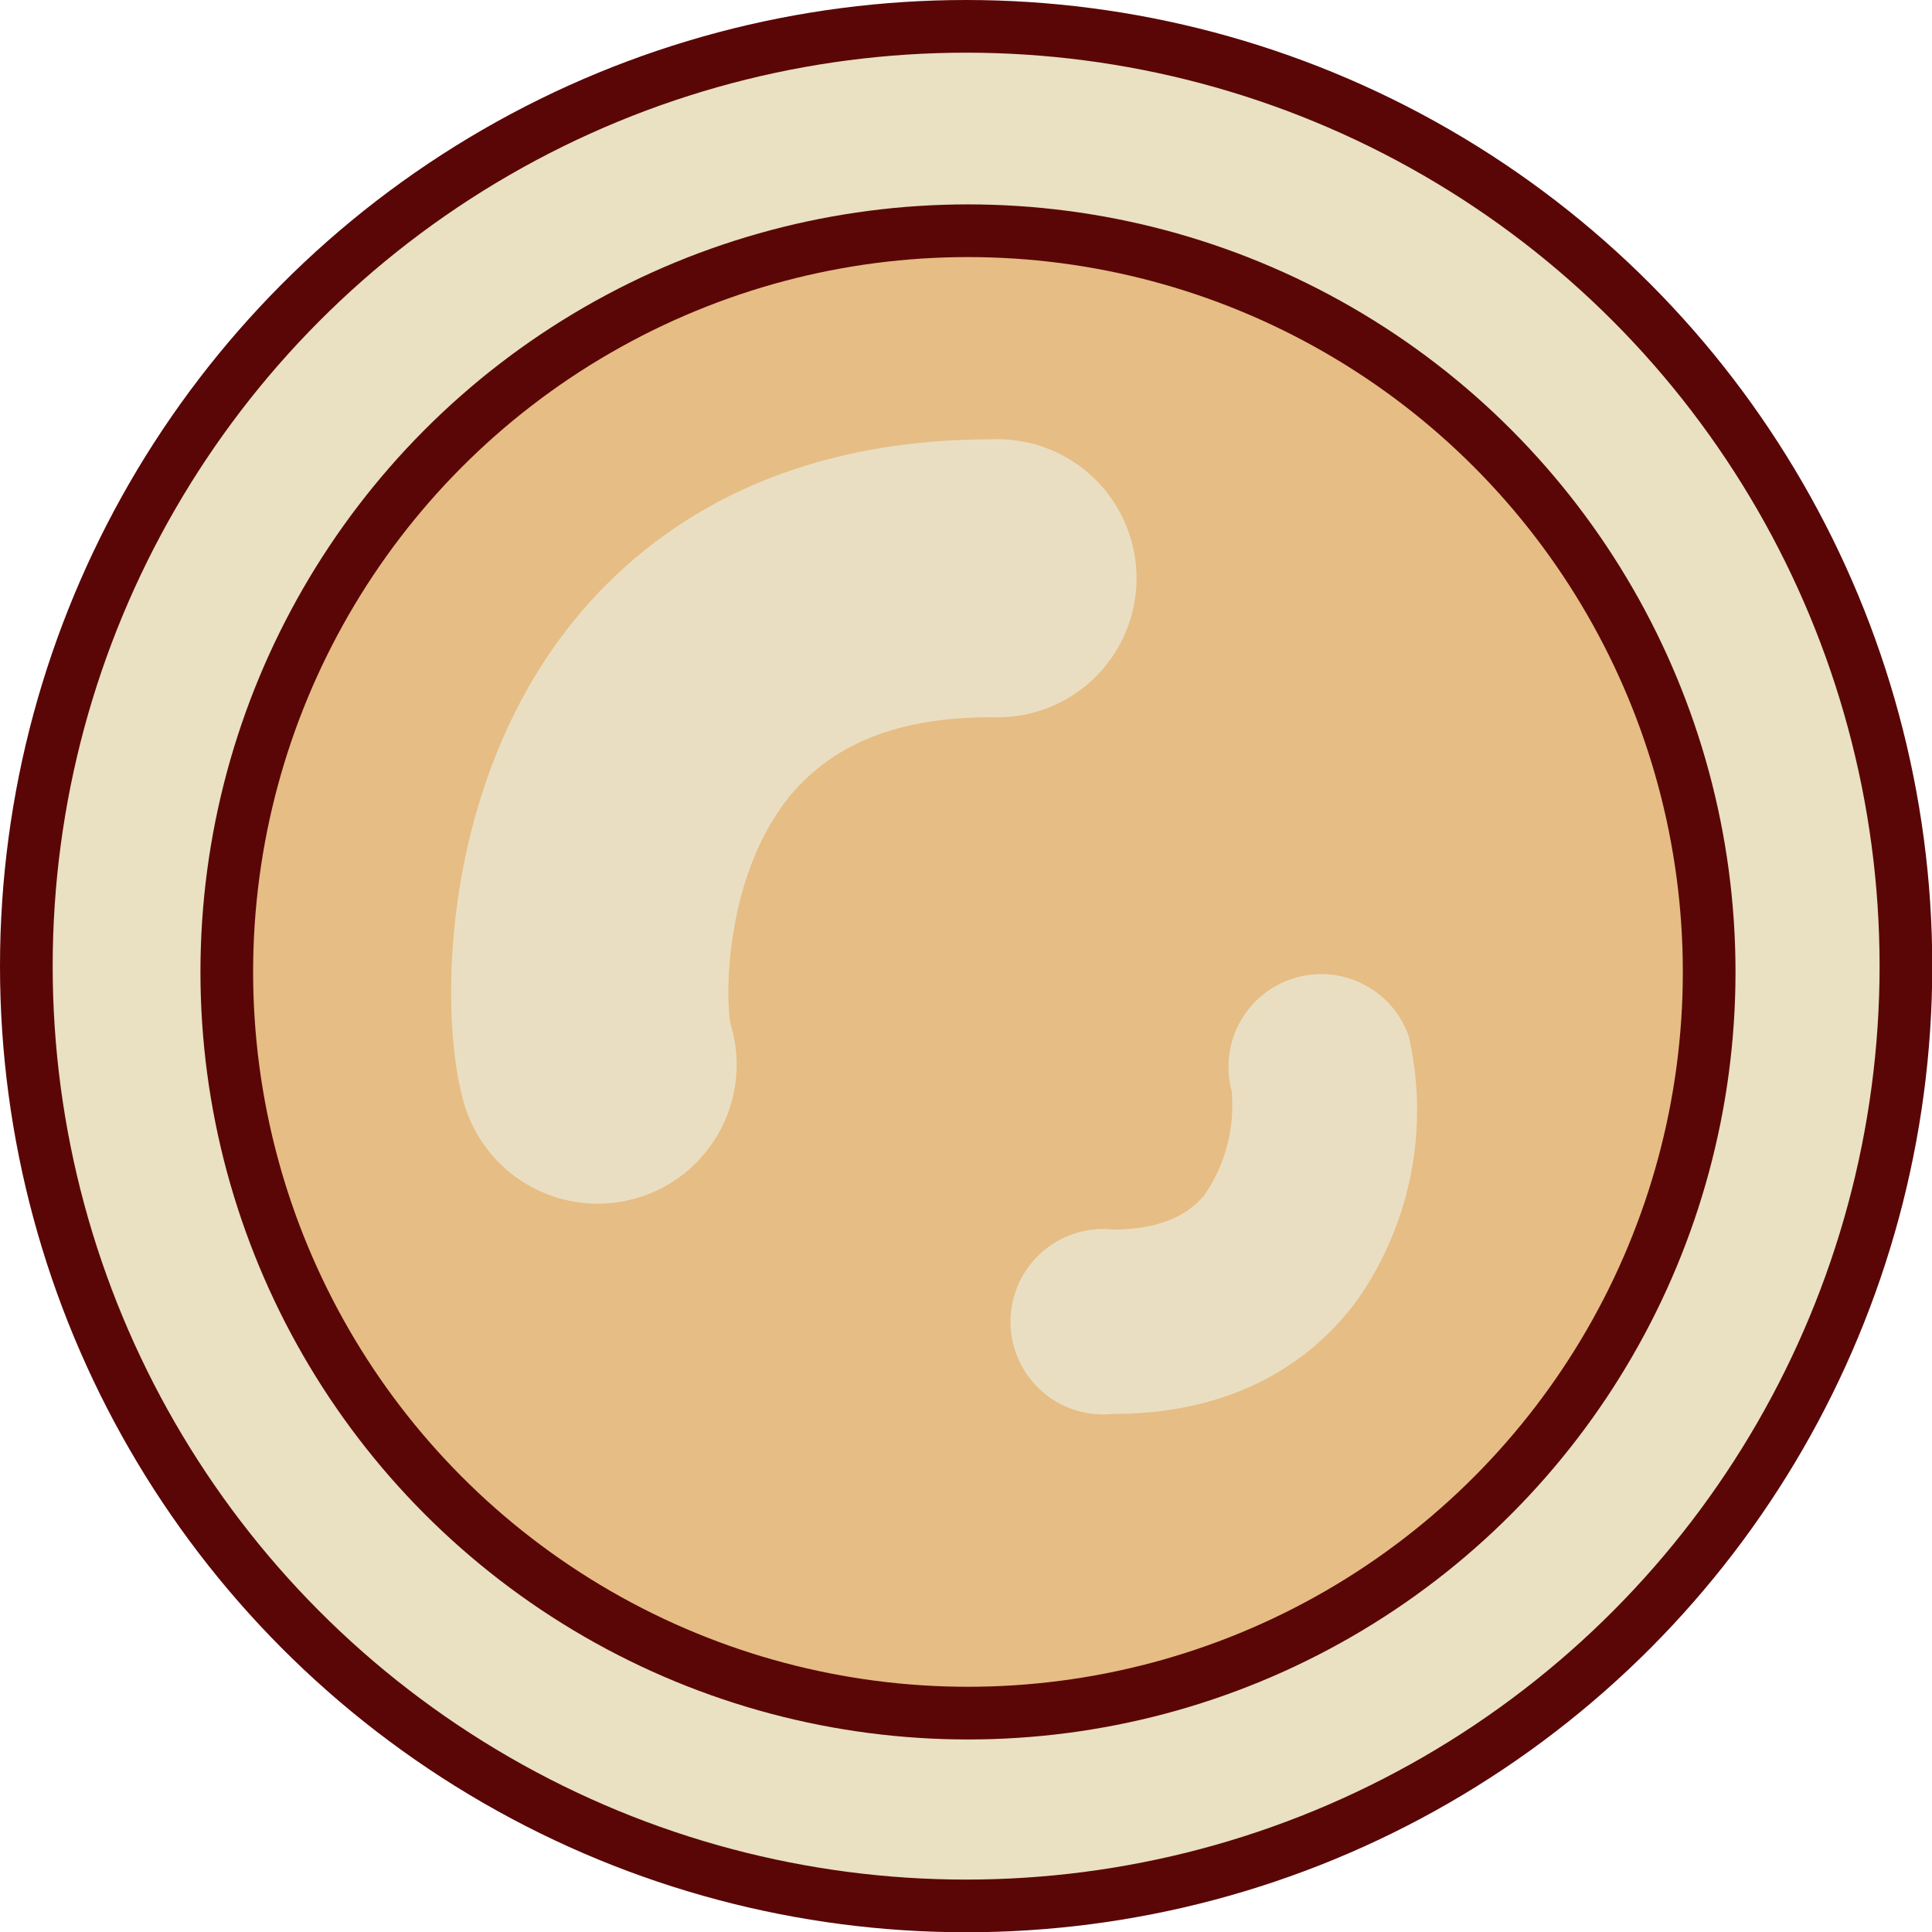 <svg xmlns="http://www.w3.org/2000/svg" viewBox="0 0 73.35 73.35"><defs><style>.cls-1{fill:#e9e1c1;stroke-linecap:round;}.cls-1,.cls-2{stroke:#5a0607;stroke-miterlimit:10;stroke-width:2px;}.cls-2{fill:#e6bd84;}.cls-3{fill:#eadec2;}</style></defs><g id="Layer_2" data-name="Layer 2"><g id="Layer_1-2" data-name="Layer 1"><circle class="cls-1" cx="36.68" cy="36.68" r="35.68"/><circle class="cls-2" cx="36.75" cy="36.9" r="28.14"/><path class="cls-3" d="M22.68,45.7a5.29,5.29,0,0,1-5-3.61c-1-3.07-1.06-11.41,3.47-17.69,2.54-3.52,7.46-7.72,16.49-7.72a5.28,5.28,0,1,1,0,10.55c-3.53,0-6,1-7.66,3-2.43,3-2.46,7.54-2.24,8.66a5.28,5.28,0,0,1-3.38,6.54A5.45,5.45,0,0,1,22.68,45.7Zm5.06-6.77h0Zm-.06-.18,0,.08Z"/><path class="cls-3" d="M42.26,53.68a3.52,3.52,0,1,1,0-7c2.38,0,3.18-1,3.44-1.27a6,6,0,0,0,1.06-4,3.52,3.52,0,0,1,6.72-2.08,12.57,12.57,0,0,1-1.93,10C50.11,51.3,47.33,53.68,42.26,53.68Zm4.52-12.24,0,.1Z"/></g></g></svg>